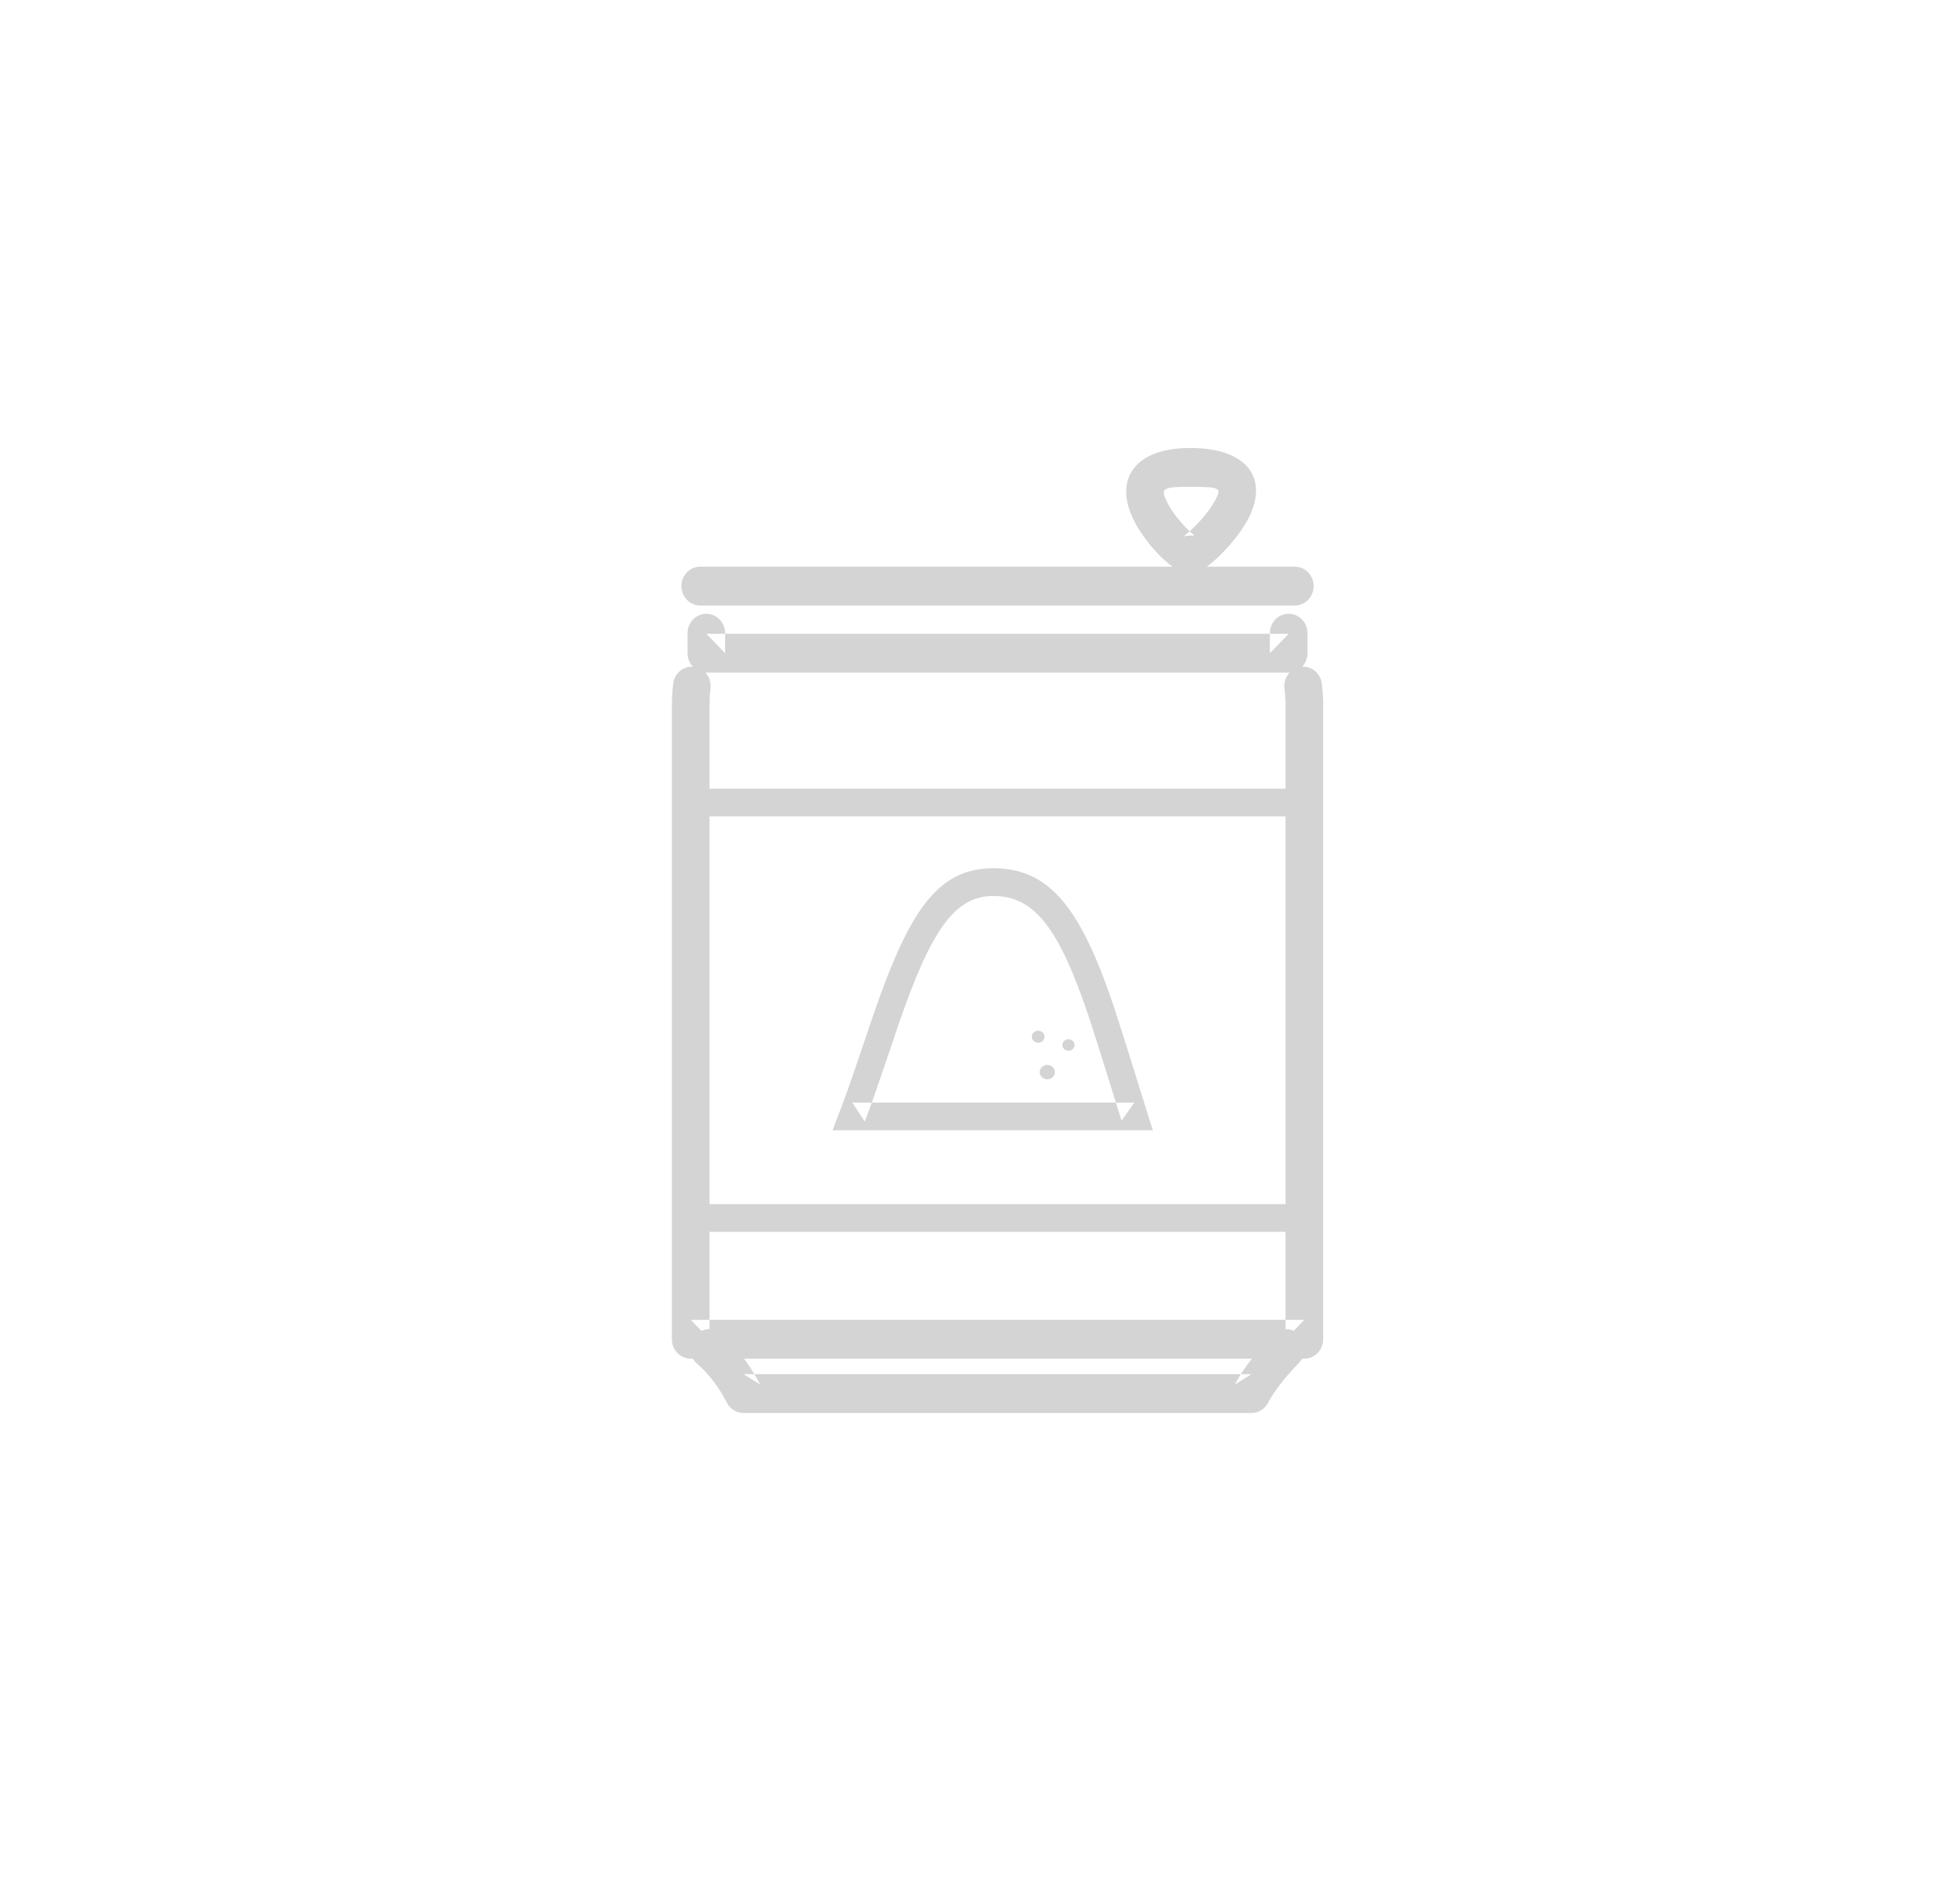 <?xml version="1.0" encoding="UTF-8" standalone="no"?>
<svg width="52px" height="51px" viewBox="0 0 52 51" version="1.1" xmlns="http://www.w3.org/2000/svg" xmlns:xlink="http://www.w3.org/1999/xlink">
    <!-- Generator: Sketch 39.1 (31720) - http://www.bohemiancoding.com/sketch -->
    <title>ico_lechenepolvo_grey</title>
    <desc>Created with Sketch.</desc>
    <defs></defs>
    <g id="supermercado_categoria" stroke="none" stroke-width="1" fill="none" fill-rule="evenodd">
        <g id="Subcategorias_bebidas" transform="translate(-325, -75)" fill="#D4D4D4">
            <g id="icon01-copy-13" transform="translate(325, 75)">
                <g id="leche_polvo_blue" transform="translate(18, 12)">
                    <path d="M0,6.865 C0,6.866 0,23.874 0,23.874 C0,24.161 0.226,24.394 0.504,24.394 L16.944,24.394 C17.222,24.394 17.448,24.161 17.448,23.874 L17.448,6.836 C17.447,6.716 17.438,6.535 17.412,6.315 C17.378,6.03 17.127,5.827 16.851,5.862 C16.575,5.896 16.378,6.155 16.411,6.44 C16.432,6.617 16.439,6.761 16.44,6.84 L16.44,23.874 L16.944,23.354 L0.504,23.354 L1.008,23.874 L1.008,6.864 C1.008,6.769 1.014,6.618 1.035,6.439 C1.068,6.154 0.87,5.895 0.593,5.862 C0.317,5.828 0.066,6.032 0.034,6.317 C0.008,6.542 -0,6.734 0,6.865 Z" id="Stroke-1"></path>
                    <path d="M16.689,4.22 C16.967,4.22 17.193,3.987 17.193,3.7 C17.193,3.412 16.967,3.18 16.689,3.18 L0.759,3.18 C0.481,3.18 0.255,3.412 0.255,3.7 C0.255,3.987 0.481,4.22 0.759,4.22 L16.689,4.22 Z" id="Stroke-3"></path>
                    <path d="M0.419,5.497 C0.419,5.784 0.645,6.017 0.923,6.017 L16.524,6.017 C16.803,6.017 17.028,5.784 17.028,5.497 L17.028,4.961 C17.028,4.674 16.803,4.441 16.524,4.441 C16.246,4.441 16.02,4.674 16.02,4.961 L16.02,5.497 L16.524,4.977 L0.923,4.977 L1.427,5.497 L1.427,4.961 C1.427,4.674 1.202,4.441 0.923,4.441 C0.645,4.441 0.419,4.674 0.419,4.961 L0.419,5.497 Z" id="Stroke-5"></path>
                    <path d="M1.474,25.575 C1.562,25.744 1.733,25.849 1.919,25.849 L15.528,25.849 C15.714,25.849 15.884,25.744 15.972,25.575 C15.985,25.55 15.985,25.55 15.999,25.525 C16.076,25.387 16.179,25.234 16.302,25.075 C16.412,24.932 16.531,24.792 16.651,24.662 C16.722,24.584 16.776,24.528 16.804,24.5 C17.005,24.301 17.012,23.972 16.819,23.764 C16.626,23.557 16.307,23.55 16.107,23.749 C16.067,23.789 16.001,23.857 15.918,23.947 C15.78,24.098 15.642,24.26 15.513,24.428 C15.36,24.625 15.229,24.82 15.124,25.009 C15.104,25.046 15.104,25.046 15.084,25.084 L15.528,24.809 L1.919,24.809 L2.363,25.084 C2.063,24.505 1.701,24.055 1.314,23.724 C1.1,23.541 0.782,23.572 0.605,23.793 C0.427,24.014 0.457,24.342 0.671,24.525 C0.959,24.771 1.237,25.116 1.474,25.575 Z" id="Stroke-7"></path>
                    <path d="M14.008,2.353 C13.943,2.302 13.858,2.224 13.771,2.134 C13.562,1.918 13.376,1.67 13.27,1.457 C13.087,1.087 13.118,1.039 13.895,1.04 C14.721,1.042 14.739,1.07 14.535,1.436 C14.417,1.65 14.215,1.898 13.986,2.125 C13.893,2.216 13.802,2.297 13.731,2.354 C13.704,2.376 13.682,2.391 13.672,2.398 C13.725,2.365 13.757,2.349 13.873,2.347 C14.001,2.346 13.995,2.342 14.008,2.353 Z M15.41,1.953 C16.014,0.866 15.468,0.003 13.896,8.84129452e-07 C12.386,-0.003 11.836,0.848 12.372,1.93 C12.703,2.597 13.474,3.394 13.887,3.387 C14.251,3.382 15.06,2.583 15.41,1.953 Z" id="Stroke-9"></path>
                    <path d="M5.361,17.521 C5.535,17.036 6.115,15.319 6.07,15.449 C6.934,12.939 7.564,12 8.611,12 C9.729,12 10.385,12.891 11.18,15.269 C11.358,15.799 12.008,17.897 12.047,18.021 L12.389,17.534 L4.833,17.534 L5.168,18.041 C5.231,17.875 5.295,17.702 5.361,17.521 Z M4.304,18.277 L4.833,18.277 L12.389,18.277 L12.886,18.277 L12.731,17.79 C12.694,17.673 12.041,15.566 11.861,15.026 C10.973,12.369 10.152,11.257 8.611,11.257 C7.119,11.257 6.359,12.389 5.392,15.201 C5.434,15.077 4.857,16.786 4.686,17.262 C4.622,17.439 4.56,17.607 4.498,17.769 L4.304,18.277 Z" id="Stroke-11"></path>
                    <path d="M10.576,15.845 C10.661,15.82 10.753,15.864 10.78,15.946 C10.807,16.027 10.759,16.114 10.674,16.139 C10.587,16.164 10.496,16.12 10.469,16.038 C10.442,15.957 10.49,15.87 10.576,15.845" id="Fill-13"></path>
                    <path d="M9.762,15.617 C9.852,15.59 9.948,15.637 9.976,15.722 C10.004,15.807 9.954,15.897 9.864,15.924 C9.774,15.951 9.679,15.903 9.65,15.819 C9.622,15.734 9.672,15.643 9.762,15.617" id="Fill-15"></path>
                    <path d="M9.997,16.535 C10.104,16.503 10.219,16.559 10.253,16.661 C10.287,16.762 10.227,16.871 10.12,16.902 C10.012,16.934 9.898,16.878 9.864,16.776 C9.83,16.675 9.89,16.567 9.997,16.535" id="Fill-17"></path>
                    <polygon id="Stroke-19" points="17.116 9.869 17.116 9.126 0.376 9.126 0.376 9.869"></polygon>
                    <polygon id="Stroke-21" points="0.549 20.255 0.549 20.997 17.116 20.997 17.116 20.255"></polygon>
                </g>
            </g>
        </g>
    </g>
</svg>